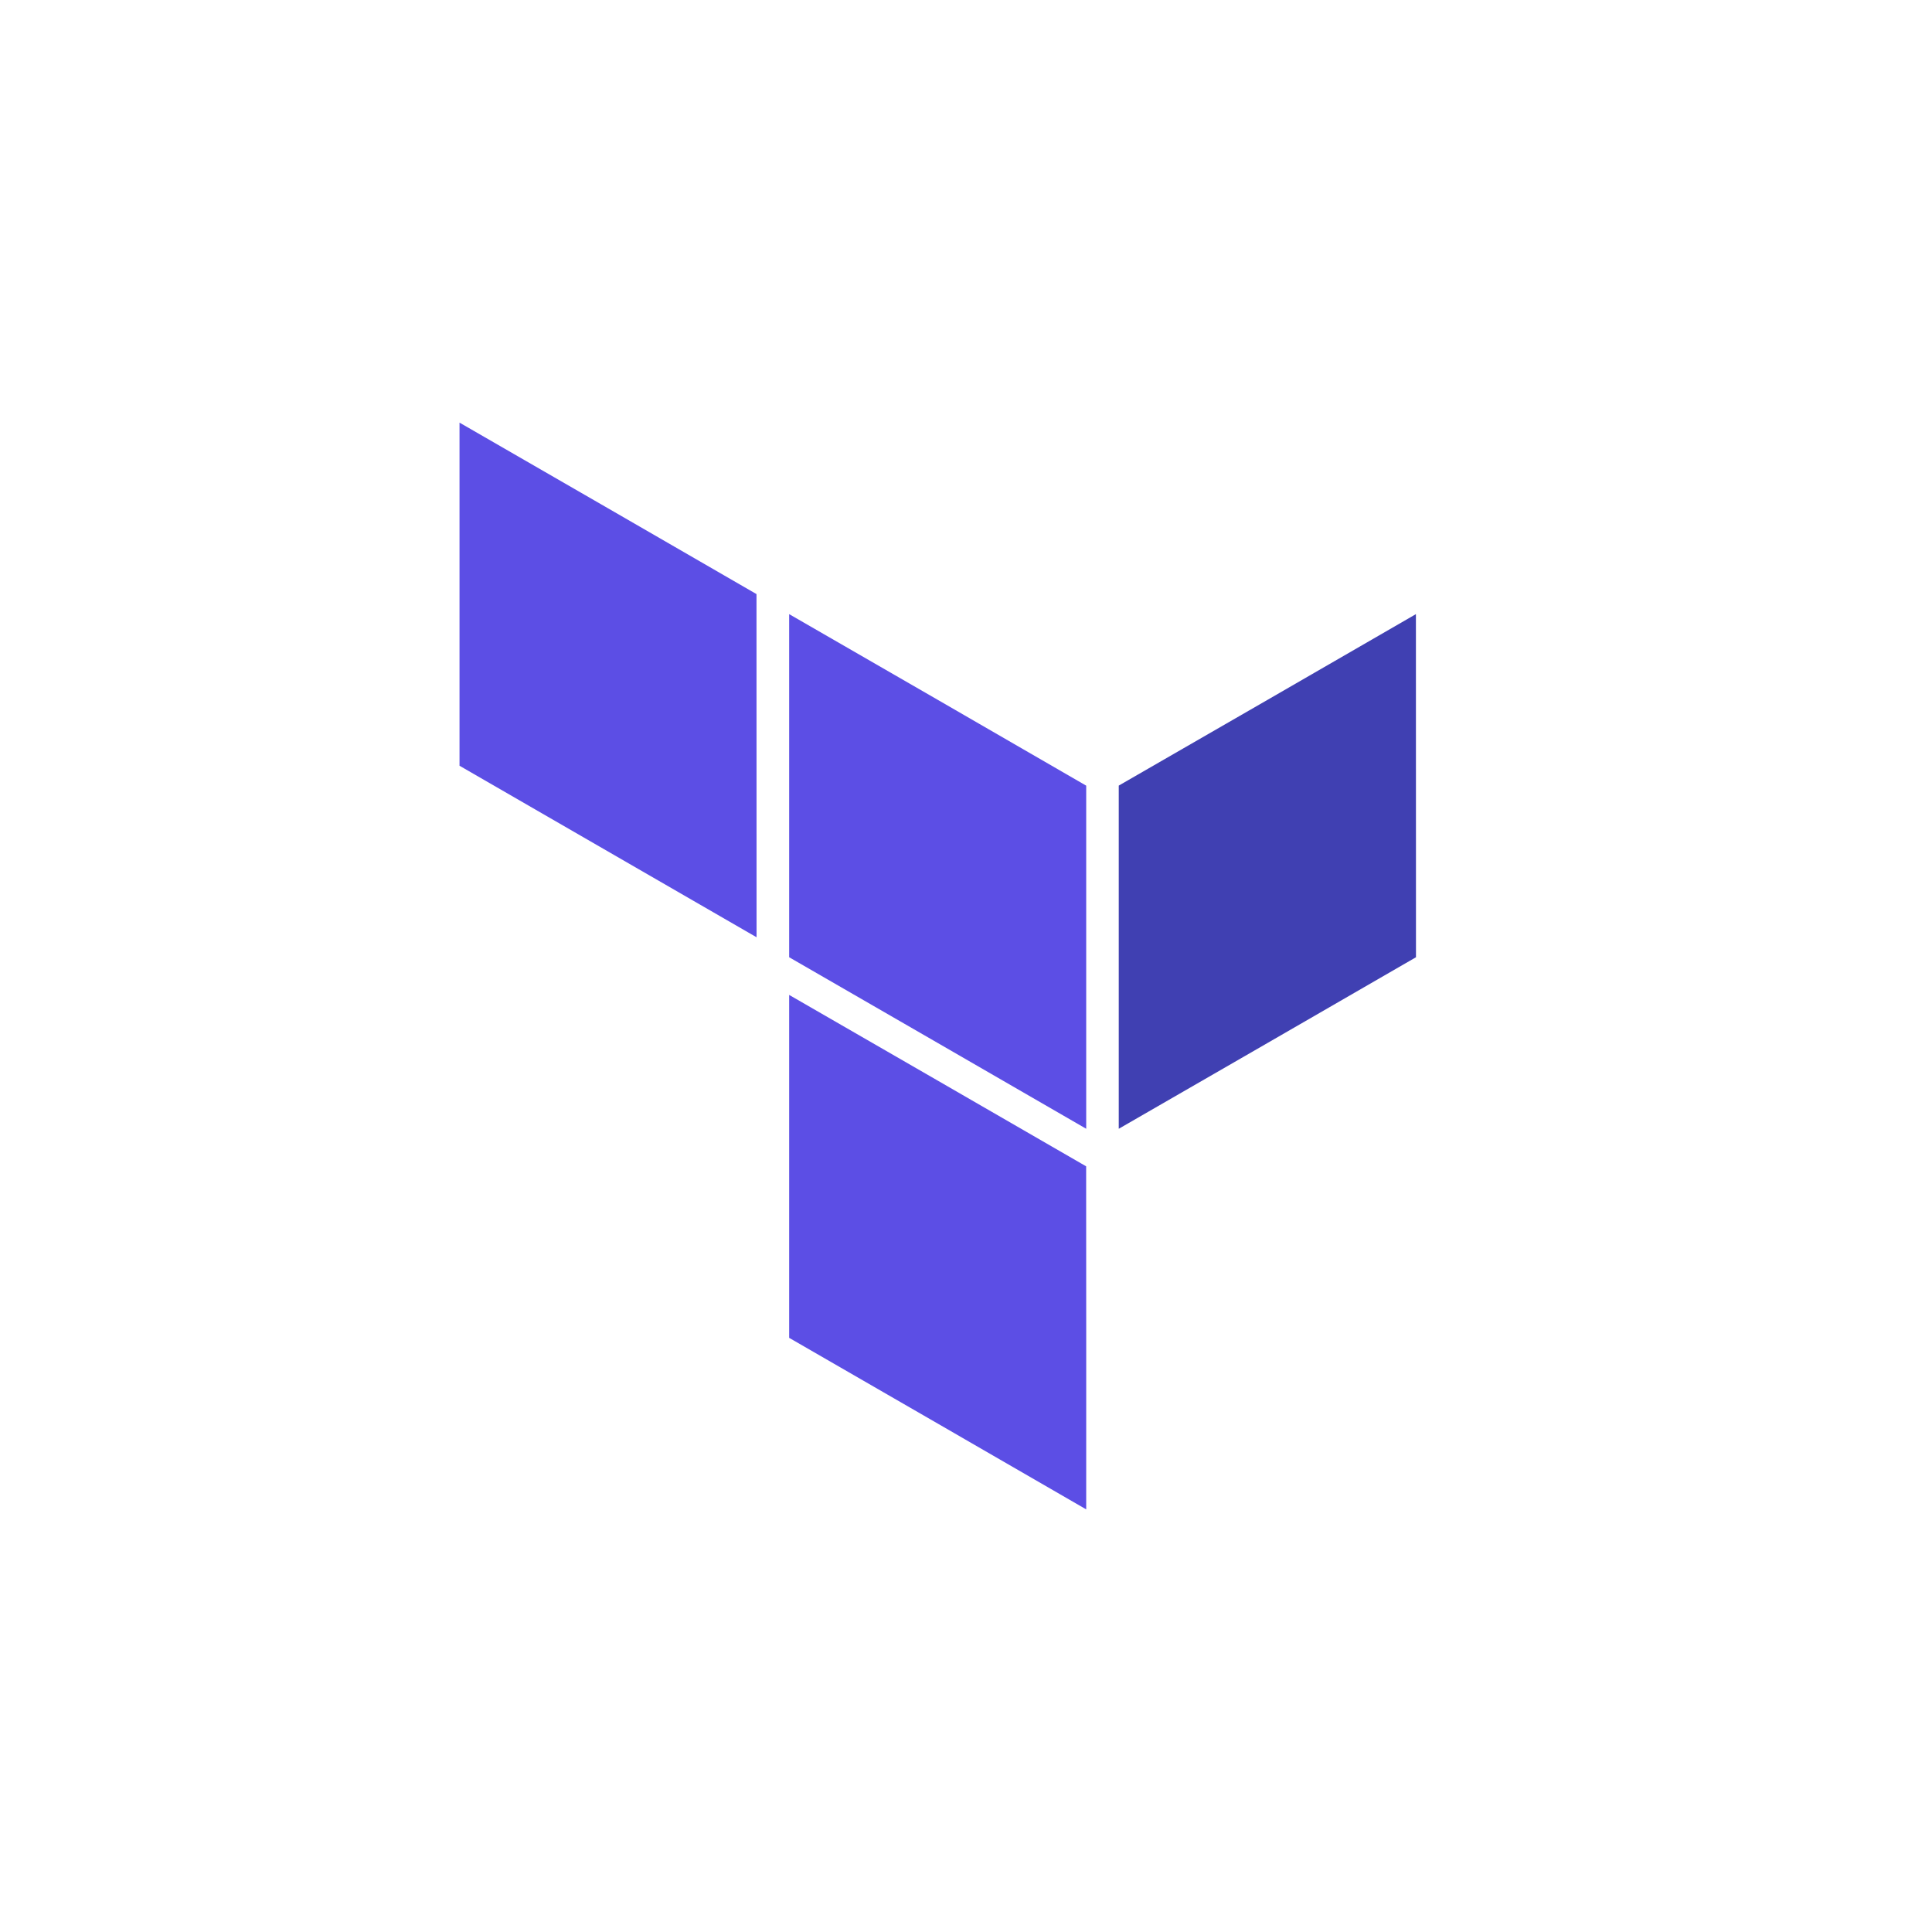 <svg width="32" height="32" viewBox="0 0 32 32" fill="none" xmlns="http://www.w3.org/2000/svg">
<path d="M7.611 7C9.252 7.945 10.891 8.893 12.53 9.84C12.531 11.735 12.531 13.629 12.531 15.524C10.891 14.576 9.251 13.629 7.611 12.683C7.61 10.789 7.61 8.894 7.611 7Z" fill="#5C4EE5"/>
<path d="M13.071 10.172C14.711 11.117 16.352 12.064 17.991 13.013C17.991 14.908 17.991 16.802 17.991 18.696C16.351 17.749 14.712 16.8 13.071 15.855C13.07 13.961 13.07 12.066 13.071 10.172Z" fill="#5C4EE5"/>
<path d="M13.071 16.479C14.712 17.423 16.35 18.372 17.99 19.318C17.992 21.212 17.991 23.106 17.991 25C16.351 24.053 14.712 23.104 13.071 22.159C13.07 20.266 13.07 18.372 13.071 16.479Z" fill="#5C4EE5"/>
<path d="M18.53 13.012C20.172 12.067 21.812 11.12 23.452 10.172C23.453 12.066 23.453 13.961 23.453 15.855C21.812 16.803 20.172 17.751 18.53 18.696C18.53 16.802 18.53 14.907 18.53 13.012Z" fill="#4040B2"/>
</svg>
